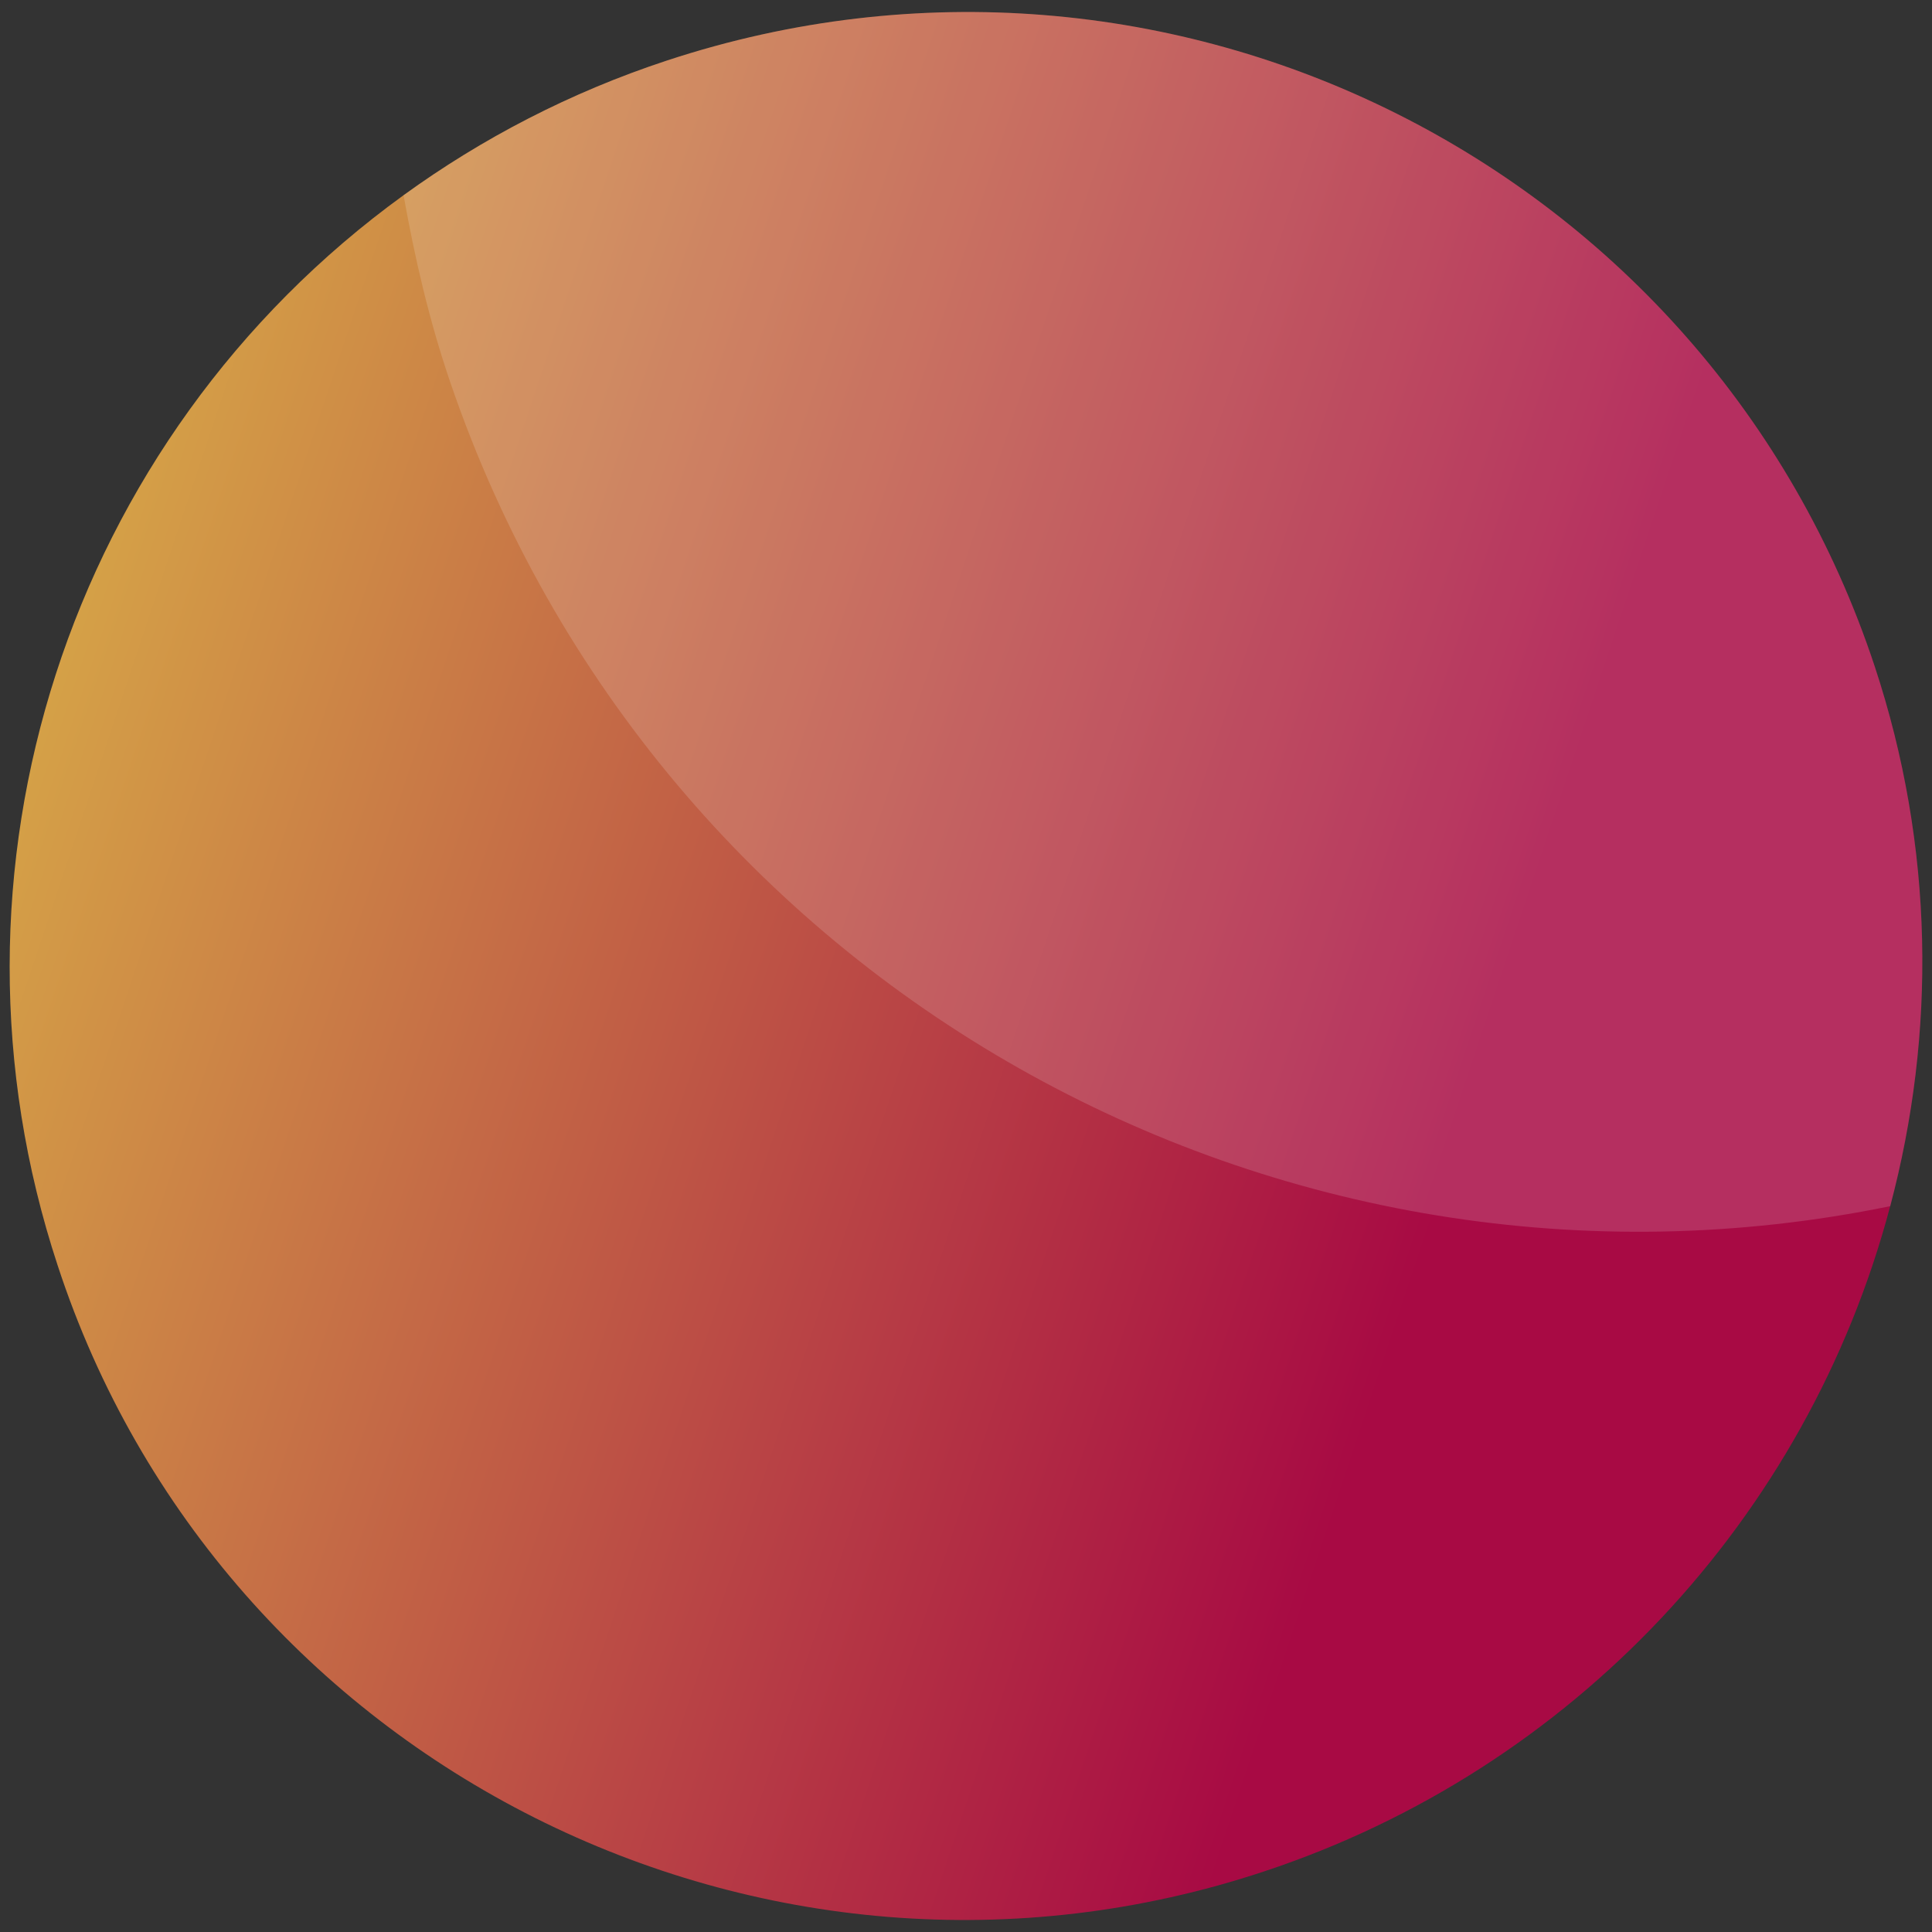 <?xml version="1.0" encoding="utf-8"?>
<!-- Generator: Adobe Illustrator 27.8.1, SVG Export Plug-In . SVG Version: 6.00 Build 0)  -->
<svg version="1.1" id="Ebene_1" xmlns="http://www.w3.org/2000/svg" xmlns:xlink="http://www.w3.org/1999/xlink" x="0px" y="0px"
	 viewBox="0 0 100 100" style="enable-background:new 0 0 100 100;" xml:space="preserve">
<rect x="0" y="0" width="100" height="100" fill="#333333" stroke="none"/>
<style type="text/css">
	.st0{opacity:0.8;fill:url(#SVGID_1_);enable-background:new    ;}
	.st1{opacity:0.15;fill:#FFFFFF;enable-background:new    ;}
</style>
<linearGradient id="SVGID_1_" gradientUnits="userSpaceOnUse" x1="151.117" y1="170.638" x2="280.223" y2="72.407" gradientTransform="matrix(0.946 -0.323 -0.323 -0.946 -165.942 217.681)">
	<stop  offset="0" style="stop-color:#FF5F6D"/>
	<stop  offset="0.513" style="stop-color:#FFC24C"/>
	<stop  offset="1" style="stop-color:#C50048"/>
</linearGradient>
<path class="st0" d="M34.533,3.129c-5.026,1.653-9.59,4.038-13.645,6.975
	C3.502,22.704-3.739,45.102,2.983,65.494c8.454,25.837,36.597,39.965,62.469,31.363
	C81.364,91.58,93.541,78.635,97.837,62.431c2.371-8.92,2.297-18.579-0.809-27.96
	C88.456,8.594,60.513-5.42,34.533,3.129z"/>
<path class="st1" d="M34.533,3.129c-5.026,1.653-9.59,4.038-13.645,6.975
	c0.579,3.242,1.323,6.479,2.419,9.686c10.699,31.328,42.937,49.124,74.53,42.641
	c2.371-8.92,2.297-18.579-0.809-27.96C88.456,8.594,60.513-5.42,34.533,3.129z"/>
</svg>

